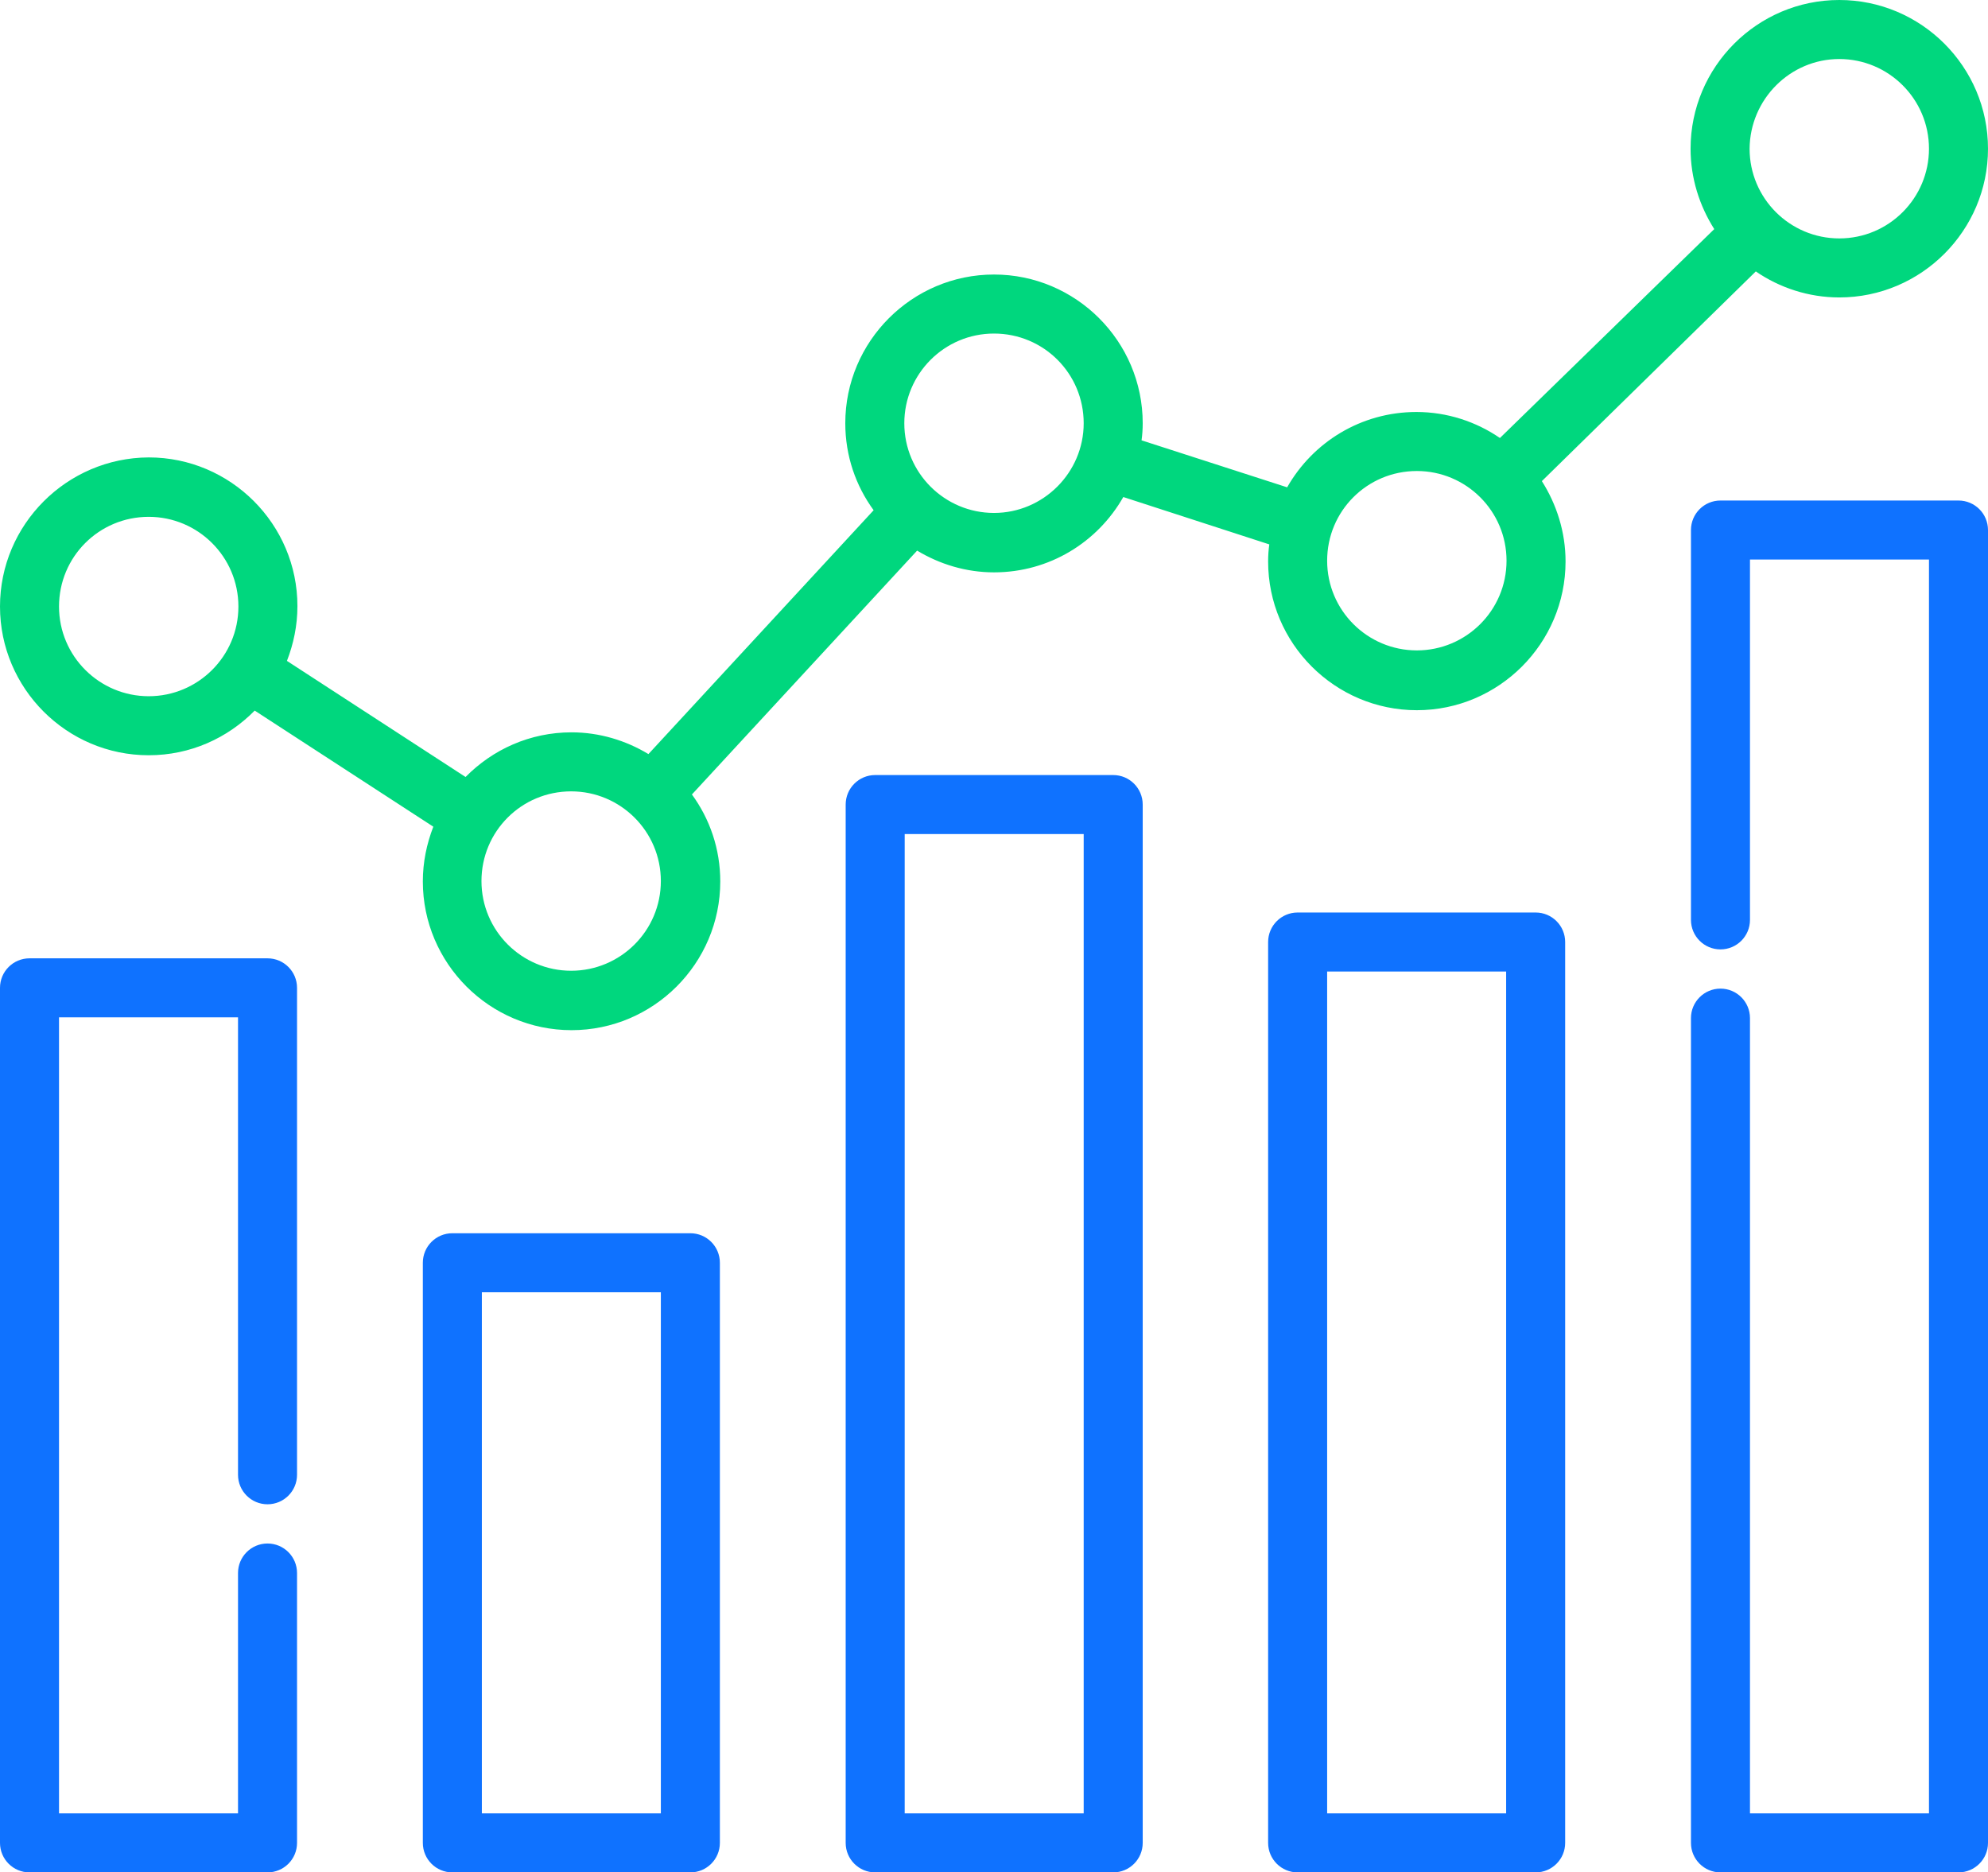 <?xml version="1.0" encoding="utf-8"?>
<!-- Generator: Adobe Illustrator 19.0.1, SVG Export Plug-In . SVG Version: 6.00 Build 0)  -->
<svg version="1.1" id="Layer_1" xmlns="http://www.w3.org/2000/svg" xmlns:xlink="http://www.w3.org/1999/xlink" x="0px" y="0px"
	 viewBox="0 0 512 482.2" style="enable-background:new 0 0 512 482.2;" xml:space="preserve">
<style type="text/css">
	.st0{clip-path:url(#SVGID_2_);fill:#0F72FF;}
	.st1{clip-path:url(#SVGID_2_);fill:#00D77E;}
</style>
<g>
	<defs>
		<rect id="SVGID_1_" width="512" height="482.2"/>
	</defs>
	<clipPath id="SVGID_2_">
		<use xlink:href="#SVGID_1_"  style="overflow:visible;"/>
	</clipPath>
	<path class="st0" d="M68.9,246.8H7.6c-4.2,0-7.6,3.4-7.6,7.6v220.2c0,4.2,3.4,7.6,7.6,7.6h61.3c4.2,0,7.6-3.4,7.6-7.6v-69.5
		c0-4.2-3.4-7.6-7.6-7.6c-4.2,0-7.6,3.4-7.6,7.6V467H15.2V262h46.1v117.8c0,4.2,3.4,7.6,7.6,7.6c4.2,0,7.6-3.4,7.6-7.6V254.4
		C76.5,250.2,73.1,246.8,68.9,246.8"/>
	<path class="st0" d="M177.8,317.6h-61.3c-4.2,0-7.6,3.4-7.6,7.6v149.4c0,4.2,3.4,7.6,7.6,7.6h61.3c4.2,0,7.6-3.4,7.6-7.6V325.2
		C185.4,321,182,317.6,177.8,317.6 M170.2,467h-46.1V332.8h46.1V467z"/>
	<path class="st0" d="M286.7,199.6h-61.3c-4.2,0-7.6,3.4-7.6,7.6v267.4c0,4.2,3.4,7.6,7.6,7.6h61.3c4.2,0,7.6-3.4,7.6-7.6V207.2
		C294.3,203,290.9,199.6,286.7,199.6 M279.1,467h-46.1V214.8h46.1V467z"/>
	<path class="st0" d="M395.5,235h-61.3c-4.2,0-7.6,3.4-7.6,7.6v232c0,4.2,3.4,7.6,7.6,7.6h61.3c4.2,0,7.6-3.4,7.6-7.6v-232
		C403.1,238.4,399.7,235,395.5,235 M387.9,467h-46.1V250.2h46.1V467z"/>
	<path class="st0" d="M504.4,128.9h-61.3c-4.2,0-7.6,3.4-7.6,7.6v100.4c0,4.2,3.4,7.6,7.6,7.6c4.2,0,7.6-3.4,7.6-7.6v-92.8h46.1V467
		h-46.1V262.2c0-4.2-3.4-7.6-7.6-7.6c-4.2,0-7.6,3.4-7.6,7.6v212.4c0,4.2,3.4,7.6,7.6,7.6h61.3c4.2,0,7.6-3.4,7.6-7.6V136.5
		C512,132.3,508.6,128.9,504.4,128.9"/>
	<path class="st1" d="M452.2,69.9c6.1,4.2,13.6,6.7,21.5,6.7c21.1,0,38.3-17.2,38.3-38.3C512,17.2,494.8,0,473.7,0
		c-21.1,0-38.3,17.2-38.3,38.3c0,7.6,2.3,14.7,6.1,20.7l-55.2,53.8c-6.1-4.2-13.6-6.7-21.5-6.7c-14.3,0-26.7,7.8-33.3,19.4
		L294,113.4c0.2-1.4,0.3-2.9,0.3-4.4c0-21.1-17.2-38.3-38.3-38.3c-21.1,0-38.3,17.2-38.3,38.3c0,8.4,2.7,16.1,7.3,22.4l-58,62.8
		c-5.8-3.5-12.6-5.6-19.8-5.6c-10.7,0-20.3,4.4-27.3,11.5l-46-29.9c1.7-4.4,2.7-9.1,2.7-14.1c0-21.1-17.2-38.3-38.3-38.3
		C17.2,117.9,0,135.1,0,156.2c0,21.1,17.2,38.3,38.3,38.3c10.7,0,20.3-4.4,27.3-11.5l46,29.9c-1.7,4.4-2.7,9.1-2.7,14.1
		c0,21.1,17.2,38.3,38.3,38.3c21.1,0,38.3-17.2,38.3-38.3c0-8.4-2.7-16.1-7.3-22.4l58-62.8c5.8,3.5,12.6,5.6,19.8,5.6
		c14.3,0,26.7-7.8,33.3-19.4l37.6,12.2c-0.2,1.4-0.3,2.9-0.3,4.4c0,21.1,17.2,38.3,38.3,38.3c21.1,0,38.3-17.2,38.3-38.3
		c0-7.6-2.3-14.7-6.1-20.7L452.2,69.9z M38.3,179.3c-12.7,0-23.1-10.3-23.1-23.1s10.3-23.1,23.1-23.1c12.7,0,23.1,10.3,23.1,23.1
		S51,179.3,38.3,179.3 M147.1,250c-12.7,0-23.1-10.3-23.1-23.1s10.3-23.1,23.1-23.1c12.7,0,23.1,10.3,23.1,23.1S159.8,250,147.1,250
		 M256,132.1c-12.7,0-23.1-10.3-23.1-23.1c0-12.7,10.3-23.1,23.1-23.1s23.1,10.3,23.1,23.1C279.1,121.7,268.7,132.1,256,132.1
		 M473.7,15.2c12.7,0,23.1,10.3,23.1,23.1c0,12.7-10.3,23.1-23.1,23.1c-12.7,0-23.1-10.3-23.1-23.1C450.7,25.6,461,15.2,473.7,15.2
		 M364.9,167.5c-12.7,0-23.1-10.3-23.1-23.1s10.3-23.1,23.1-23.1c12.7,0,23.1,10.3,23.1,23.1S377.6,167.5,364.9,167.5"/>
</g>
</svg>

